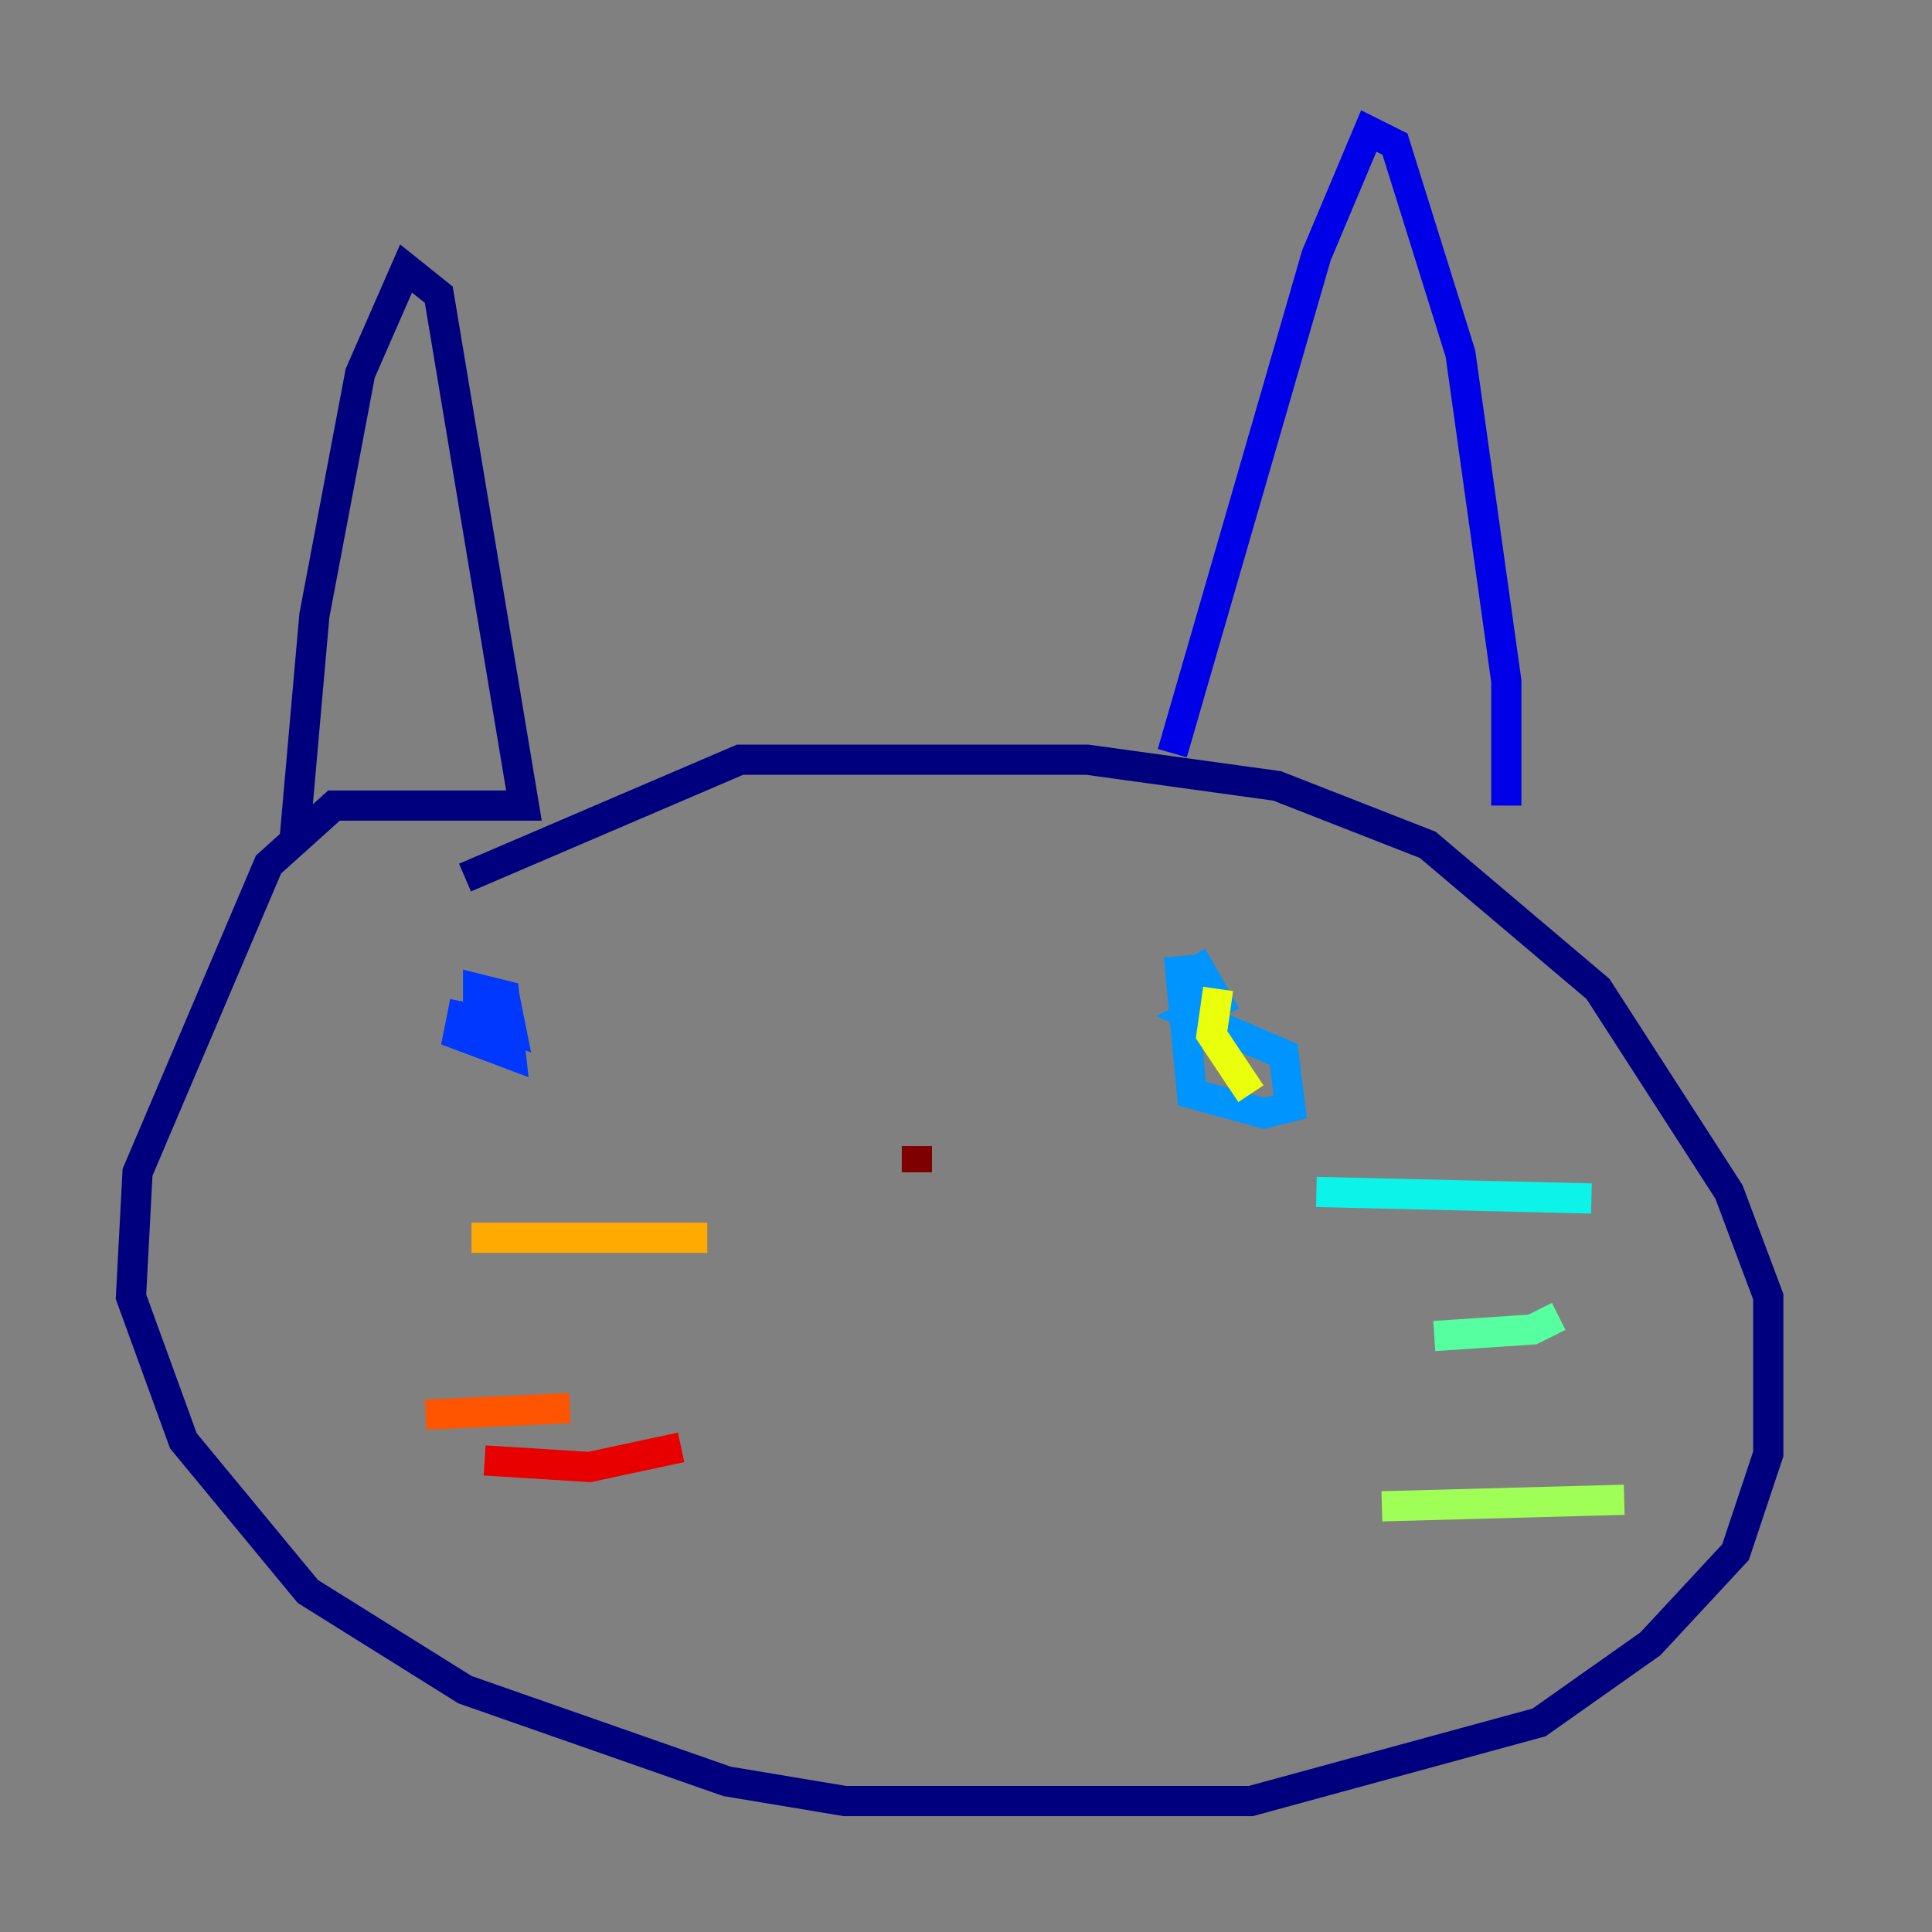 <?xml version="1.0" encoding="utf-8" ?>
<svg baseProfile="tiny" height="128" version="1.2" viewBox="0,0,128,128" width="128" xmlns="http://www.w3.org/2000/svg" xmlns:ev="http://www.w3.org/2001/xml-events" xmlns:xlink="http://www.w3.org/1999/xlink"><rect x="0" y="0" width="128" height="128" fill="#808080" stroke="none"/><defs /><polyline fill="none" points="19.525,55.539 20.827,40.786 23.864,24.732 26.902,17.79 29.071,19.525 34.712,53.37 22.129,53.37 17.79,57.275 9.112,77.668 8.678,85.912 12.149,95.458 20.393,105.437 30.807,111.946 48.163,118.02 55.973,119.322 82.875,119.322 101.966,114.115 109.342,108.909 114.983,102.834 117.153,96.325 117.153,85.912 114.549,78.969 105.871,65.519 94.59,55.973 84.61,52.068 72.027,50.332 49.031,50.332 30.807,58.142" stroke="#00007f" stroke-width="2" /><polyline fill="none" points="77.668,49.898 87.214,16.922 90.685,8.678 92.42,9.546 96.759,23.43 99.797,45.125 99.797,53.37" stroke="#0000e8" stroke-width="2" /><polyline fill="none" points="30.807,66.386 30.373,68.556 33.844,69.858 33.41,65.953 31.675,65.519 31.675,67.254 33.844,68.122 33.41,65.953" stroke="#0038ff" stroke-width="2" /><polyline fill="none" points="78.102,63.349 78.969,72.461 83.742,73.763 85.478,73.329 85.044,69.858 78.969,67.254 80.705,66.386 78.969,63.349" stroke="#0094ff" stroke-width="2" /><polyline fill="none" points="87.214,78.969 105.437,79.403" stroke="#0cf4ea" stroke-width="2" /><polyline fill="none" points="95.024,88.515 101.532,88.081 103.268,87.214" stroke="#56ffa0" stroke-width="2" /><polyline fill="none" points="91.552,99.797 107.607,99.363" stroke="#a0ff56" stroke-width="2" /><polyline fill="none" points="82.875,72.461 80.271,68.556 80.705,65.519" stroke="#eaff0c" stroke-width="2" /><polyline fill="none" points="31.241,82.007 46.861,82.007" stroke="#ffaa00" stroke-width="2" /><polyline fill="none" points="28.203,93.722 37.749,93.288" stroke="#ff5500" stroke-width="2" /><polyline fill="none" points="32.108,96.759 39.051,97.193 45.125,95.891" stroke="#e80000" stroke-width="2" /><polyline fill="none" points="60.746,75.932 60.746,77.668" stroke="#7f0000" stroke-width="2" /></svg>